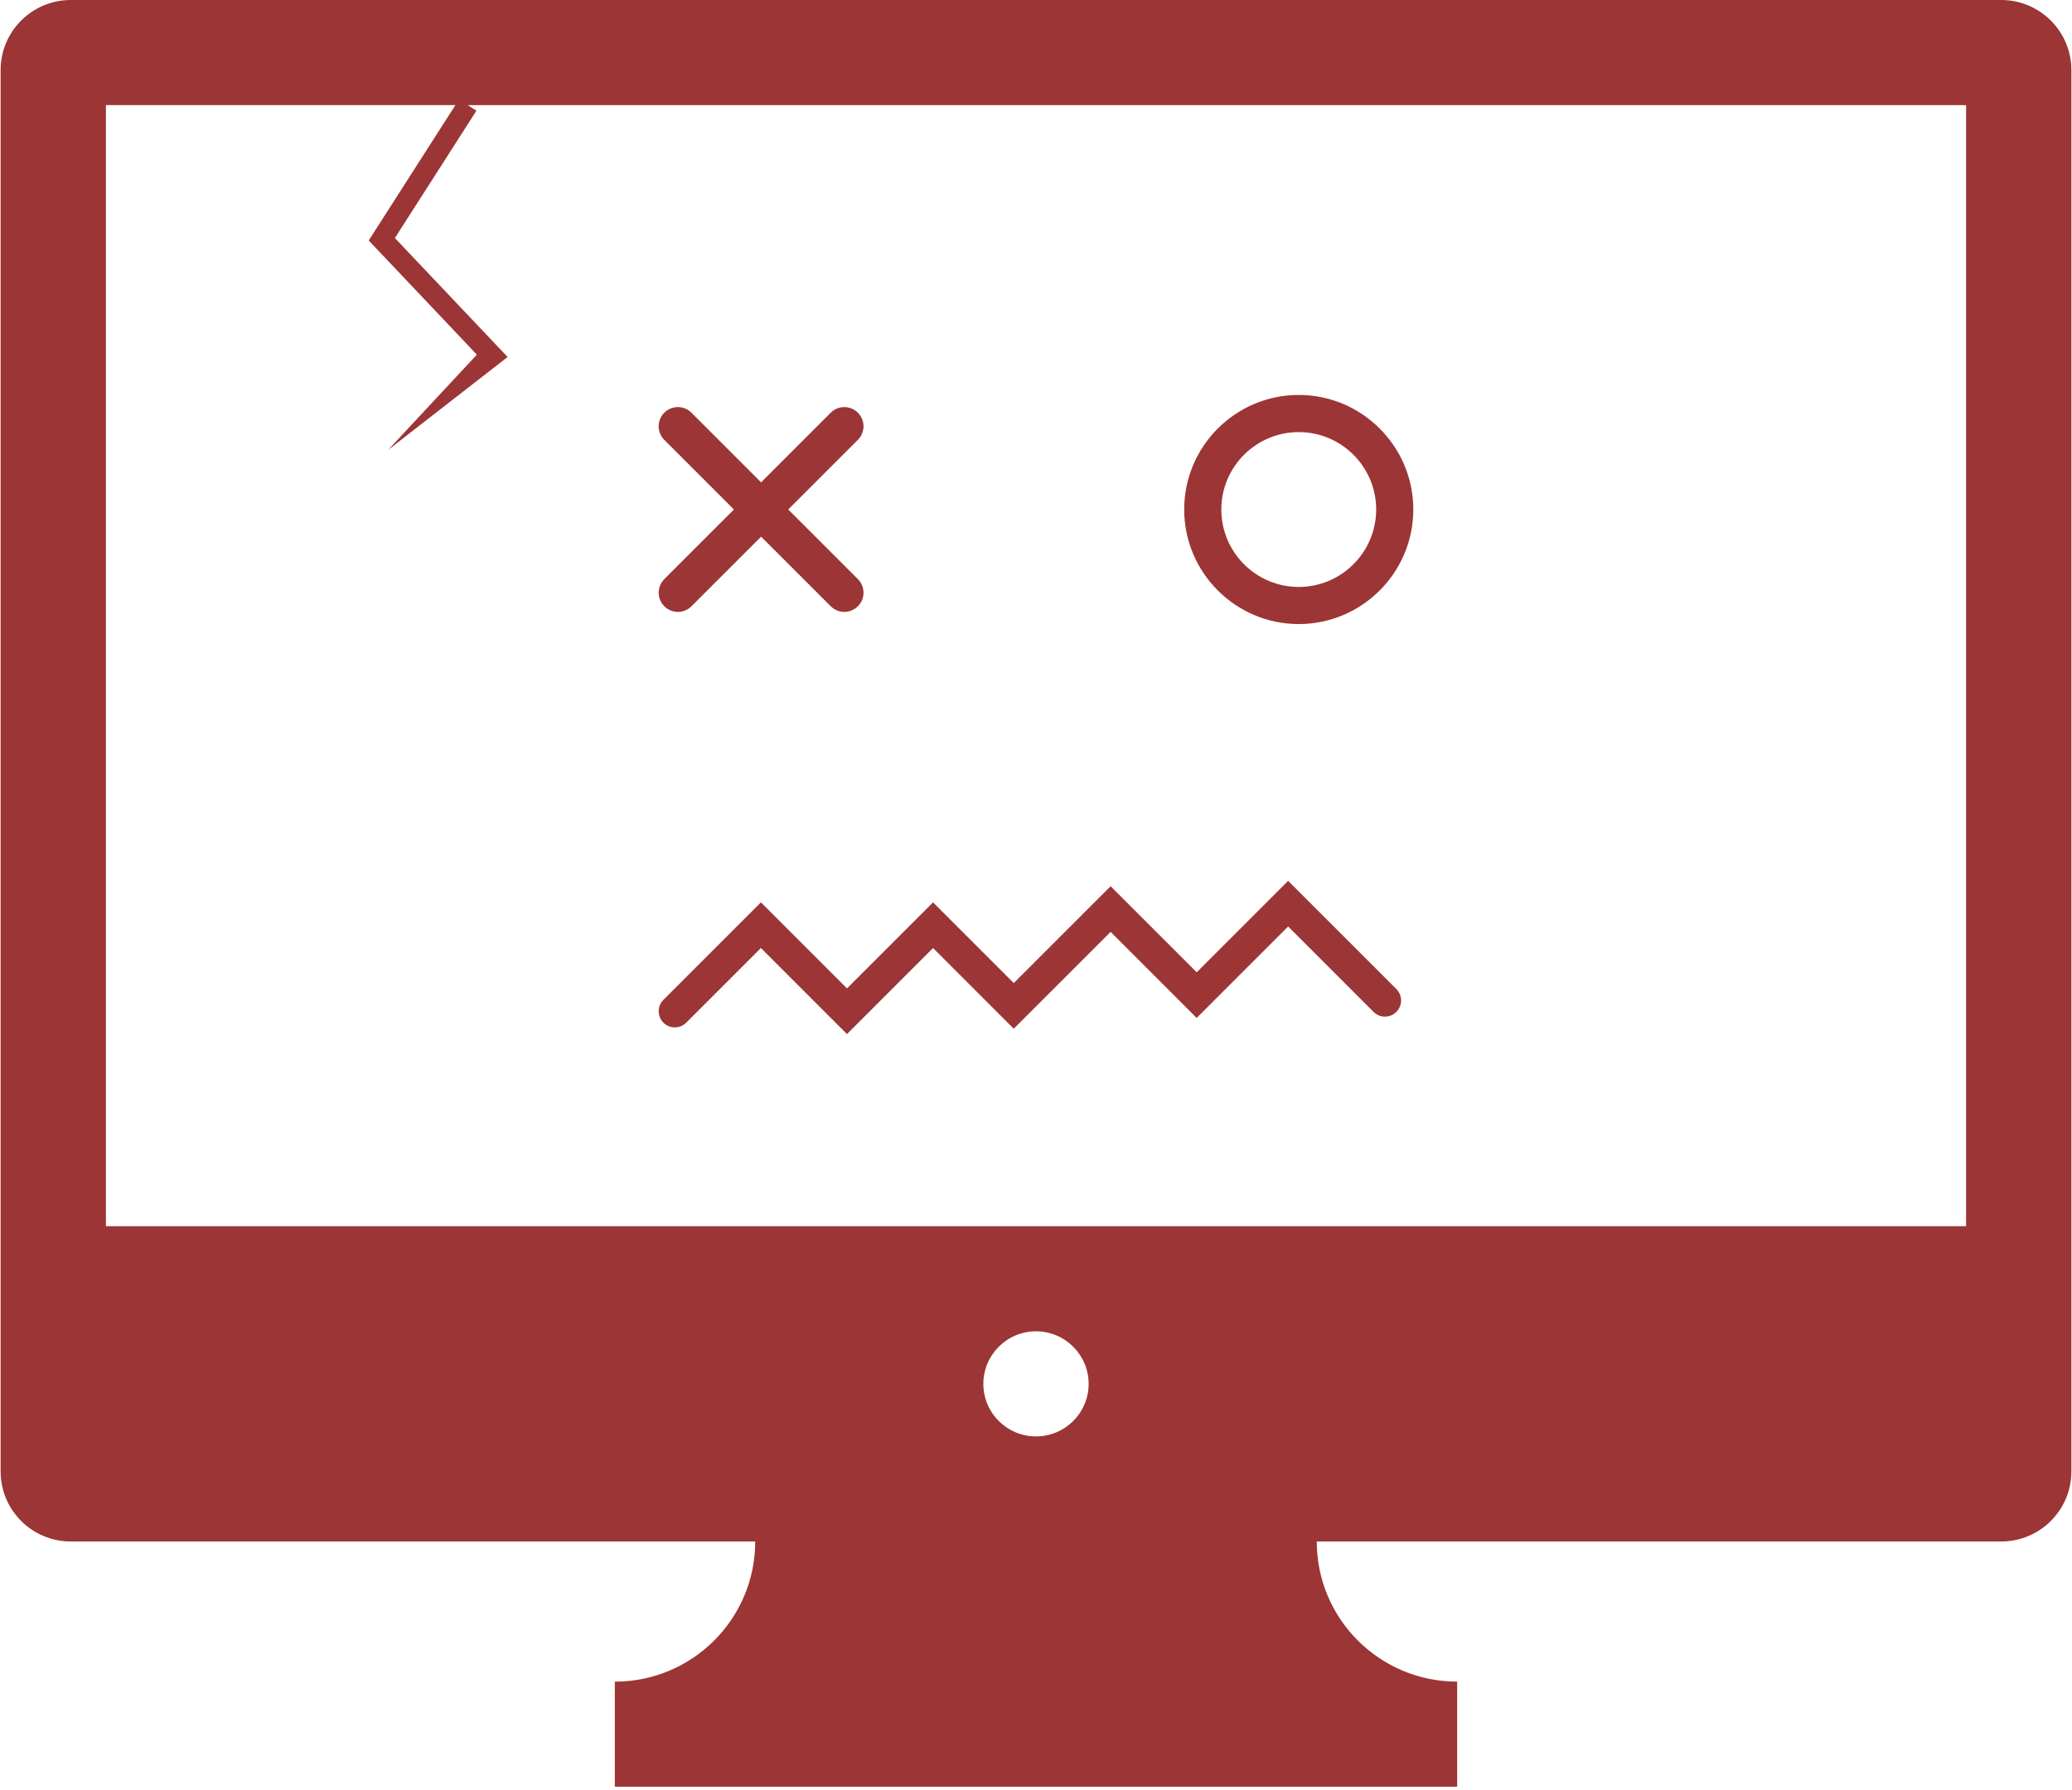 <svg width="419" height="362" viewBox="0 0 419 362" fill="none" xmlns="http://www.w3.org/2000/svg">
<g style="mix-blend-mode:color-burn">
<path d="M404.672 0H14.32C6.482 0 0.125 6.344 0.125 14.17V297.59C0.125 305.417 6.482 311.761 14.32 311.761H152.72C152.72 327.414 140.011 340.102 124.329 340.102V361.357H294.667V340.097C278.993 340.097 266.276 327.414 266.276 311.757H404.676C412.519 311.757 418.875 305.413 418.875 297.586V14.17C418.871 6.344 412.515 0 404.672 0ZM209.498 290.505C203.619 290.505 198.854 285.748 198.854 279.882C198.854 274.011 203.619 269.25 209.498 269.25C215.377 269.25 220.143 274.011 220.143 279.882C220.143 285.748 215.377 290.505 209.498 290.505ZM78.493 90.985L102.651 72.2L79.854 48.139L96.344 22.39L94.582 21.26H397.586V247.994H397.578H21.418V21.256H92.094L74.561 48.637L96.433 71.727" fill="#9C3535"/>
<path d="M134.341 122.613C135.099 123.371 136.092 123.752 137.084 123.752C138.077 123.752 139.069 123.371 139.827 122.613L153.909 108.531L167.992 122.613C168.75 123.371 169.742 123.752 170.735 123.752C171.727 123.752 172.719 123.371 173.477 122.613C174.997 121.097 174.997 118.639 173.477 117.123L159.395 103.041L173.477 88.959C174.997 87.443 174.997 84.985 173.477 83.469C171.961 81.949 169.503 81.949 167.988 83.469L153.905 97.551L139.823 83.469C138.307 81.949 135.849 81.949 134.333 83.469C132.813 84.985 132.813 87.443 134.333 88.959L148.415 103.041L134.333 117.123C132.821 118.639 132.821 121.097 134.341 122.613Z" fill="#9C3535"/>
<path d="M262.629 79.876C249.853 79.876 239.468 90.269 239.468 103.041C239.468 115.813 249.861 126.21 262.629 126.21C275.405 126.21 285.798 115.813 285.798 103.041C285.798 90.269 275.4 79.876 262.629 79.876ZM262.629 118.706C253.99 118.706 246.976 111.68 246.976 103.045C246.976 94.406 253.998 87.388 262.629 87.388C271.267 87.388 278.29 94.41 278.29 103.045C278.29 111.675 271.263 118.706 262.629 118.706Z" fill="#9C3535"/>
<path d="M260.489 178.147L242.001 196.639L224.59 179.232L205.005 198.817L188.687 182.498L171.279 199.905L153.872 182.498L134.157 202.213C132.884 203.481 132.884 205.55 134.157 206.827C135.43 208.1 137.499 208.1 138.772 206.827L153.868 191.731L171.275 209.139L188.682 191.731L205.001 208.05L224.59 188.465L241.993 205.868L260.485 187.376L277.758 204.65C279.035 205.927 281.104 205.927 282.373 204.65C283.65 203.377 283.65 201.308 282.373 200.035L260.489 178.147Z" fill="#9C3535"/>
</g>
</svg>
